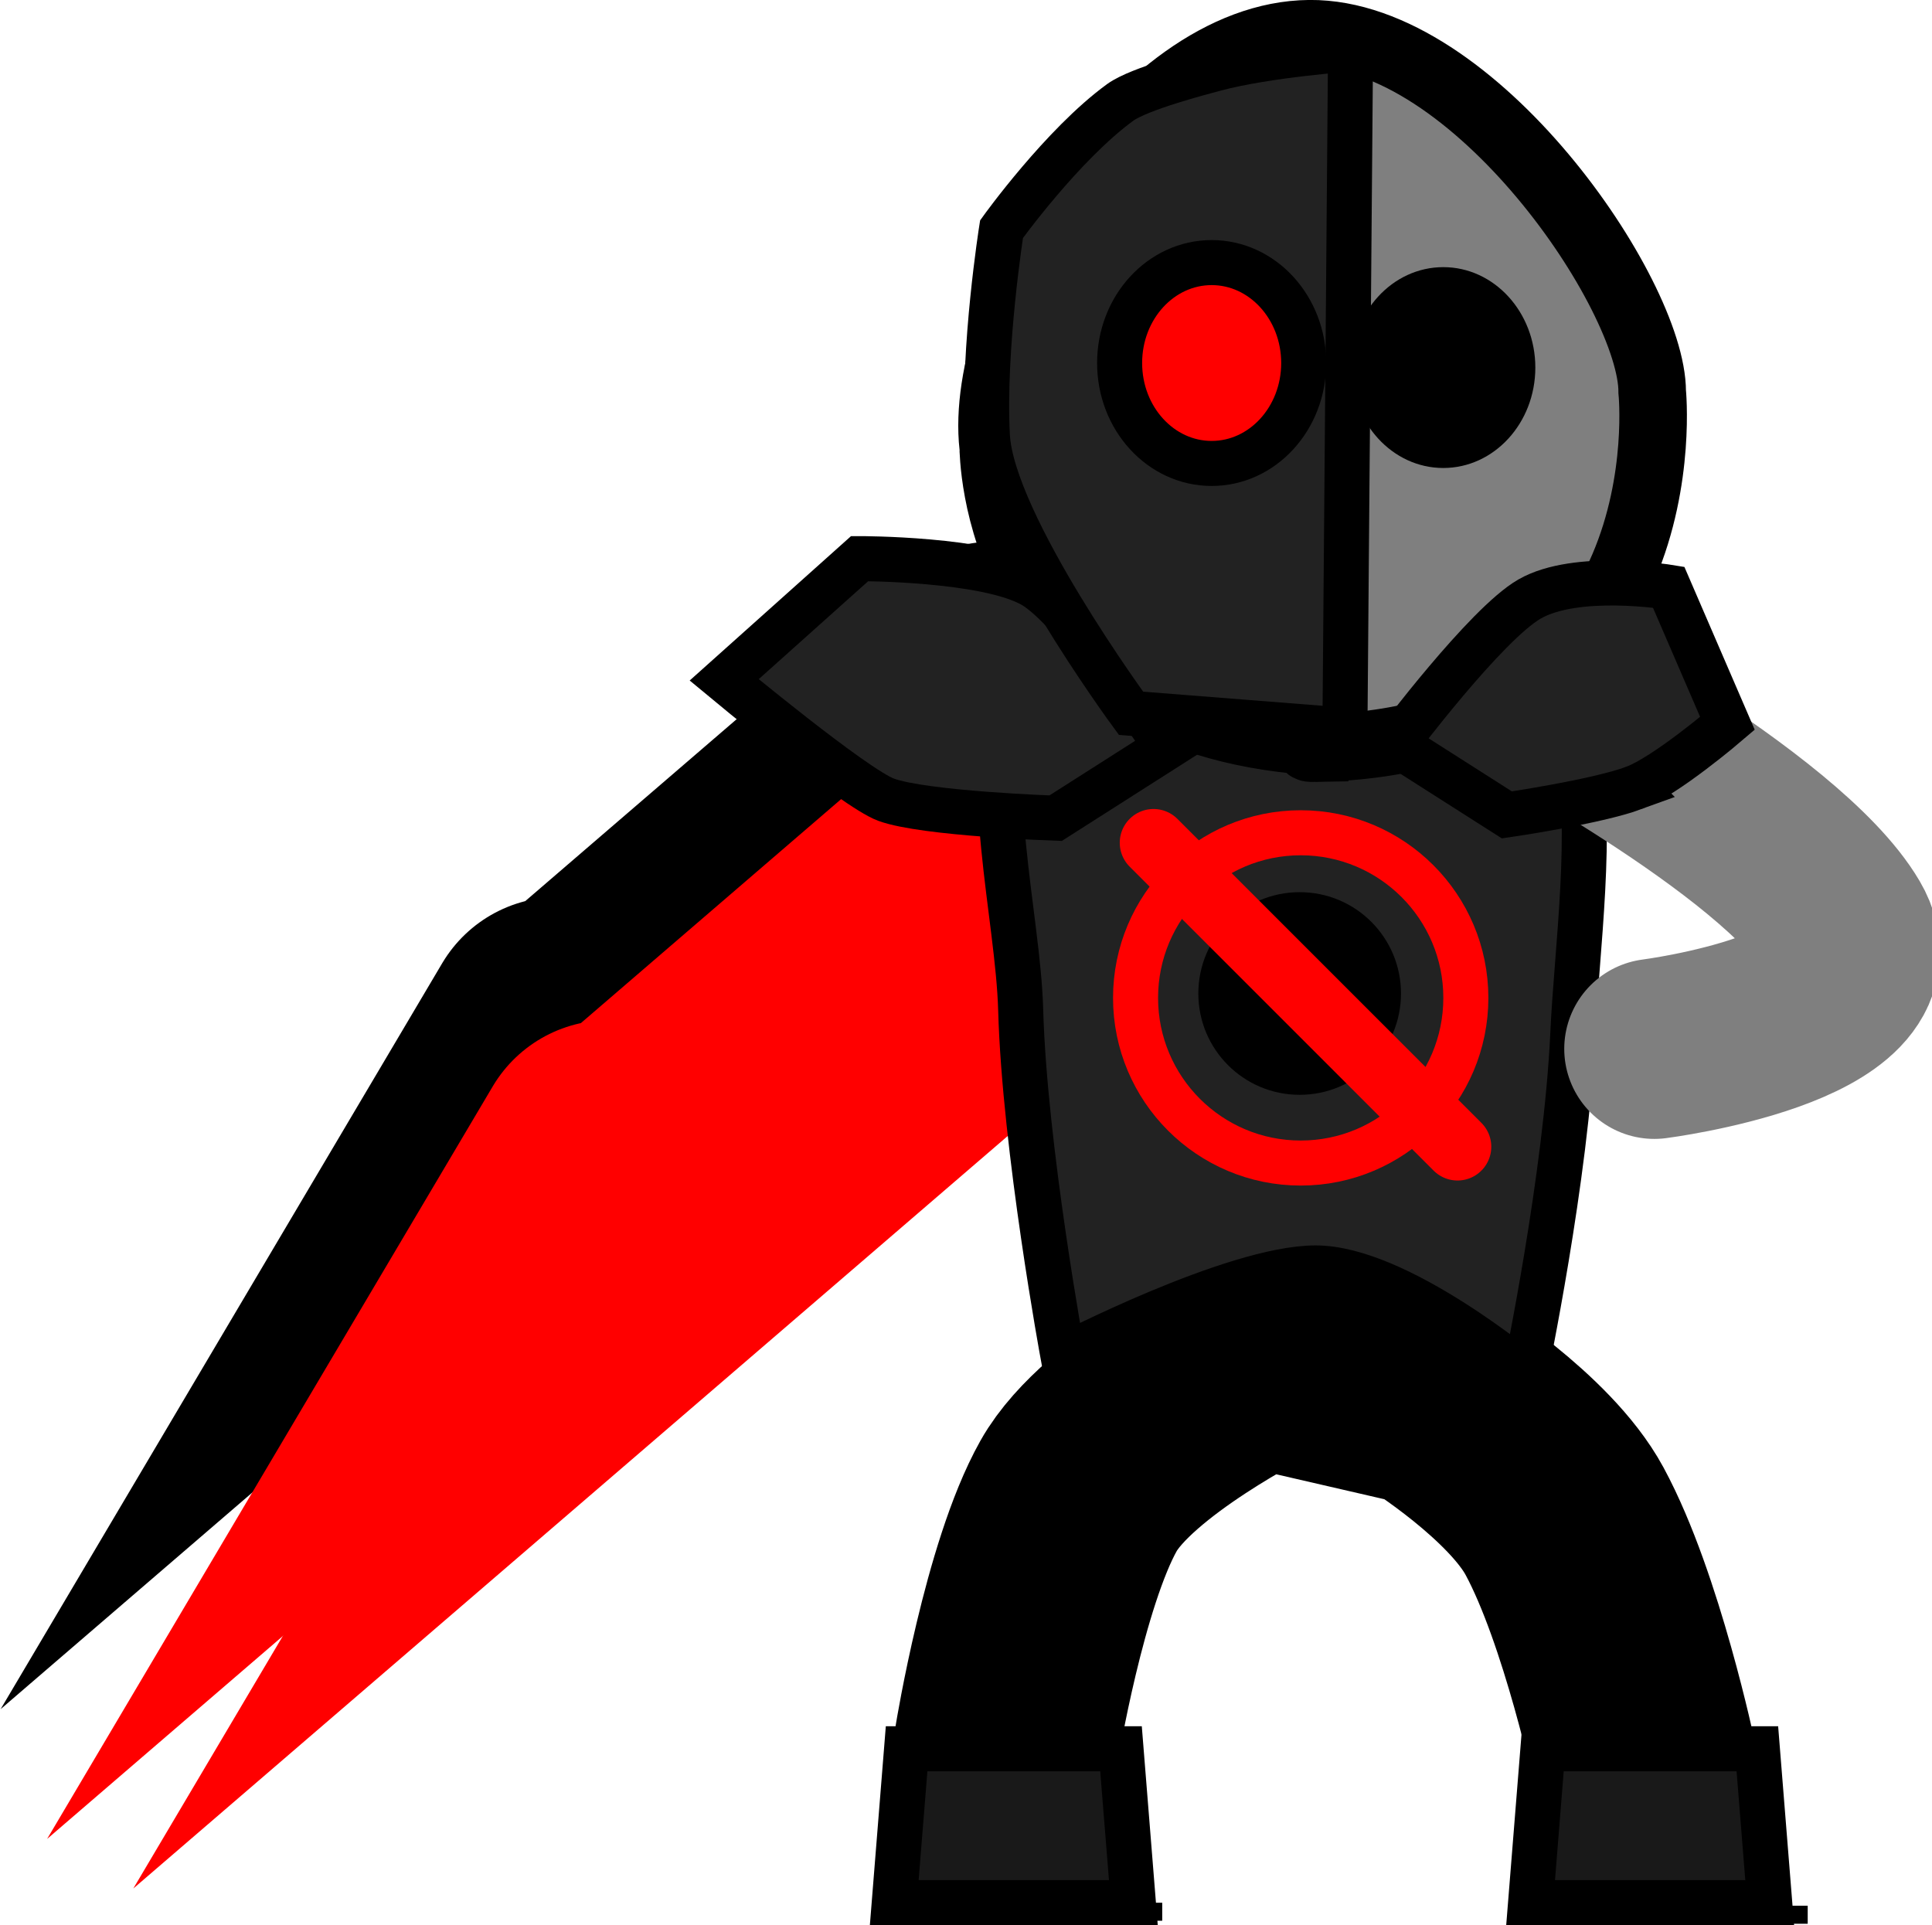 <svg version="1.1" xmlns="http://www.w3.org/2000/svg" xmlns:xlink="http://www.w3.org/1999/xlink" width="42.9" height="42.749" viewBox="0,0,42.9,42.749"><g transform="translate(-209.973,-162.278)"><g data-paper-data="{&quot;isPaintingLayer&quot;:true}" fill-rule="nonzero" stroke-linejoin="miter" stroke-miterlimit="10" stroke-dasharray="" stroke-dashoffset="0" style="mix-blend-mode: normal"><path d="M215.213,199.444" fill="none" stroke="#650000" stroke-width="0.5" stroke-linecap="round"/><path d="M236.718,179.786c0,0 -1.827,1.573 -3.135,2.698c-2.186,1.882 -8.762,7.541 -8.762,7.541l0.588,-0.993" data-paper-data="{&quot;index&quot;:null}" fill="none" stroke="#ff0000" stroke-width="6" stroke-linecap="round"/><path d="M232.024,177.305c0,0 -1.559,1.342 -2.675,2.303c-1.866,1.606 -7.478,6.436 -7.478,6.436l0.502,-0.848" data-paper-data="{&quot;index&quot;:null}" fill="none" stroke="#000000" stroke-width="6" stroke-linecap="round"/><path d="M234.804,178.685c0,0 -1.827,1.573 -3.135,2.698c-2.186,1.882 -8.762,7.541 -8.762,7.541l0.588,-0.993" data-paper-data="{&quot;index&quot;:null}" fill="none" stroke="#ff0000" stroke-width="6" stroke-linecap="round"/><path d="M232.332,200.976c0,0 0.608,-3.731 1.591,-5.482c0.876,-1.56 4.022,-3.129 4.022,-3.129l3.776,0.871c0,0 2.214,1.381 2.992,2.819c1.053,1.945 1.793,5.473 1.793,5.473" fill="none" stroke="#000000" stroke-width="5" stroke-linecap="round"/><path d="M229.83,204.527l0.274,-3.417h4.761l0.274,3.417z" fill="#191919" stroke="#000000" stroke-width="1" stroke-linecap="butt"/><path d="M243.96,204.527l0.274,-3.417h4.761l0.274,3.417z" fill="#191919" stroke="#000000" stroke-width="1" stroke-linecap="butt"/><path d="M239.112,178.054c1.535,0.036 4.244,-1.085 4.244,-1.085c0.325,0 1.341,0.587 1.627,1.883c0.391,1.773 -0.005,4.581 -0.085,6.362c-0.144,3.202 -1.064,7.58 -1.064,7.58c0,0 -2.823,-2.364 -4.65,-2.361c-1.827,0.003 -5.605,1.967 -5.605,1.967c0,0 -0.856,-4.626 -0.942,-7.702c-0.058,-2.074 -0.901,-5.226 -0.141,-6.928c0.359,-0.805 2.242,-1.157 2.583,-1.157c0.895,0 2.498,1.407 4.033,1.443z" data-paper-data="{&quot;index&quot;:null}" fill="#222222" stroke="#000000" stroke-width="1" stroke-linecap="butt"/><path d="M243.531,177.383c0,0 5.99,3.173 7.343,5.472c1.193,2.028 -4.167,2.713 -4.167,2.713" data-paper-data="{&quot;index&quot;:null}" fill="none" stroke="#7f7f7f" stroke-width="4" stroke-linecap="round"/><path d="M239.165,178.892c-0.409,0.008 0.318,-0.126 -0.072,-0.154c-7.096,-0.515 -7.053,-6.427 -7.067,-6.549c-0.357,-3.127 3.183,-9.132 7.026,-9.162c3.652,-0.028 7.608,5.785 7.608,7.95c0,0 0.8,7.756 -7.495,7.915z" fill="#7f7f7f" stroke="#000000" stroke-width="1.5" stroke-linecap="butt"/><path d="M229.061,174.683c0,0 2.808,-0.005 3.849,0.594c0.974,0.56 2.97,3.597 2.97,3.597l-2.467,1.572c0,0 -2.912,-0.098 -3.764,-0.41c-0.705,-0.258 -3.596,-2.661 -3.596,-2.661z" fill="#222222" stroke="#000000" stroke-width="1" stroke-linecap="butt"/><path d="M235.087,178.117c0,0 -3.085,-4.197 -3.189,-6.161c-0.104,-1.952 0.314,-4.589 0.314,-4.589c0,0 1.348,-1.877 2.635,-2.815c0.423,-0.308 1.812,-0.666 2.099,-0.744c1.169,-0.313 3.016,-0.442 3.016,-0.442l-0.125,15.125z" fill="#222222" stroke="#000000" stroke-width="1" stroke-linecap="butt"/><path d="M238.922,170.339c0,1.232 -0.915,2.23 -2.044,2.23c-1.129,0 -2.044,-0.999 -2.044,-2.23c0,-1.232 0.915,-2.23 2.044,-2.23c1.129,0 2.044,0.999 2.044,2.23z" fill="#ff0000" stroke="#000000" stroke-width="1" stroke-linecap="butt"/><path d="M244.065,170.44c0,1.232 -0.915,2.23 -2.044,2.23c-1.129,0 -2.044,-0.999 -2.044,-2.23c0,-1.232 0.915,-2.23 2.044,-2.23c1.129,0 2.044,0.999 2.044,2.23z" fill="#000000" stroke="none" stroke-width="0" stroke-linecap="butt"/><path d="M246.255,179.775c-0.852,0.312 -2.822,0.598 -2.822,0.598l-2.467,-1.572c0,0 1.997,-2.661 2.97,-3.221c1.042,-0.599 3.089,-0.263 3.089,-0.263l1.306,3.024c0,0 -1.372,1.175 -2.077,1.433z" data-paper-data="{&quot;index&quot;:null}" fill="#222222" stroke="#000000" stroke-width="1" stroke-linecap="butt"/><path d="M229.513,204.929v-0.4h6.267v0.4z" fill="#000000" stroke="none" stroke-width="NaN" stroke-linecap="butt"/><path d="M243.846,204.996v-0.4h6.267v0.4z" fill="#000000" stroke="none" stroke-width="NaN" stroke-linecap="butt"/><path d="M236.582,184.339c0,-1.243 1.007,-2.25 2.25,-2.25c1.243,0 2.25,1.007 2.25,2.25c0,1.243 -1.007,2.25 -2.25,2.25c-1.243,0 -2.25,-1.007 -2.25,-2.25z" fill="#000000" stroke="none" stroke-width="0" stroke-linecap="butt"/><path d="M235.188,184.437c0,-2.025 1.642,-3.667 3.667,-3.667c2.025,0 3.667,1.642 3.667,3.667c0,2.025 -1.642,3.667 -3.667,3.667c-2.025,0 -3.667,-1.642 -3.667,-3.667z" fill="none" stroke="#ff0000" stroke-width="1" stroke-linecap="butt"/><path d="M235.587,180.992l6.75,6.75" fill="none" stroke="#ff0000" stroke-width="1.5" stroke-linecap="round"/></g></g></svg>